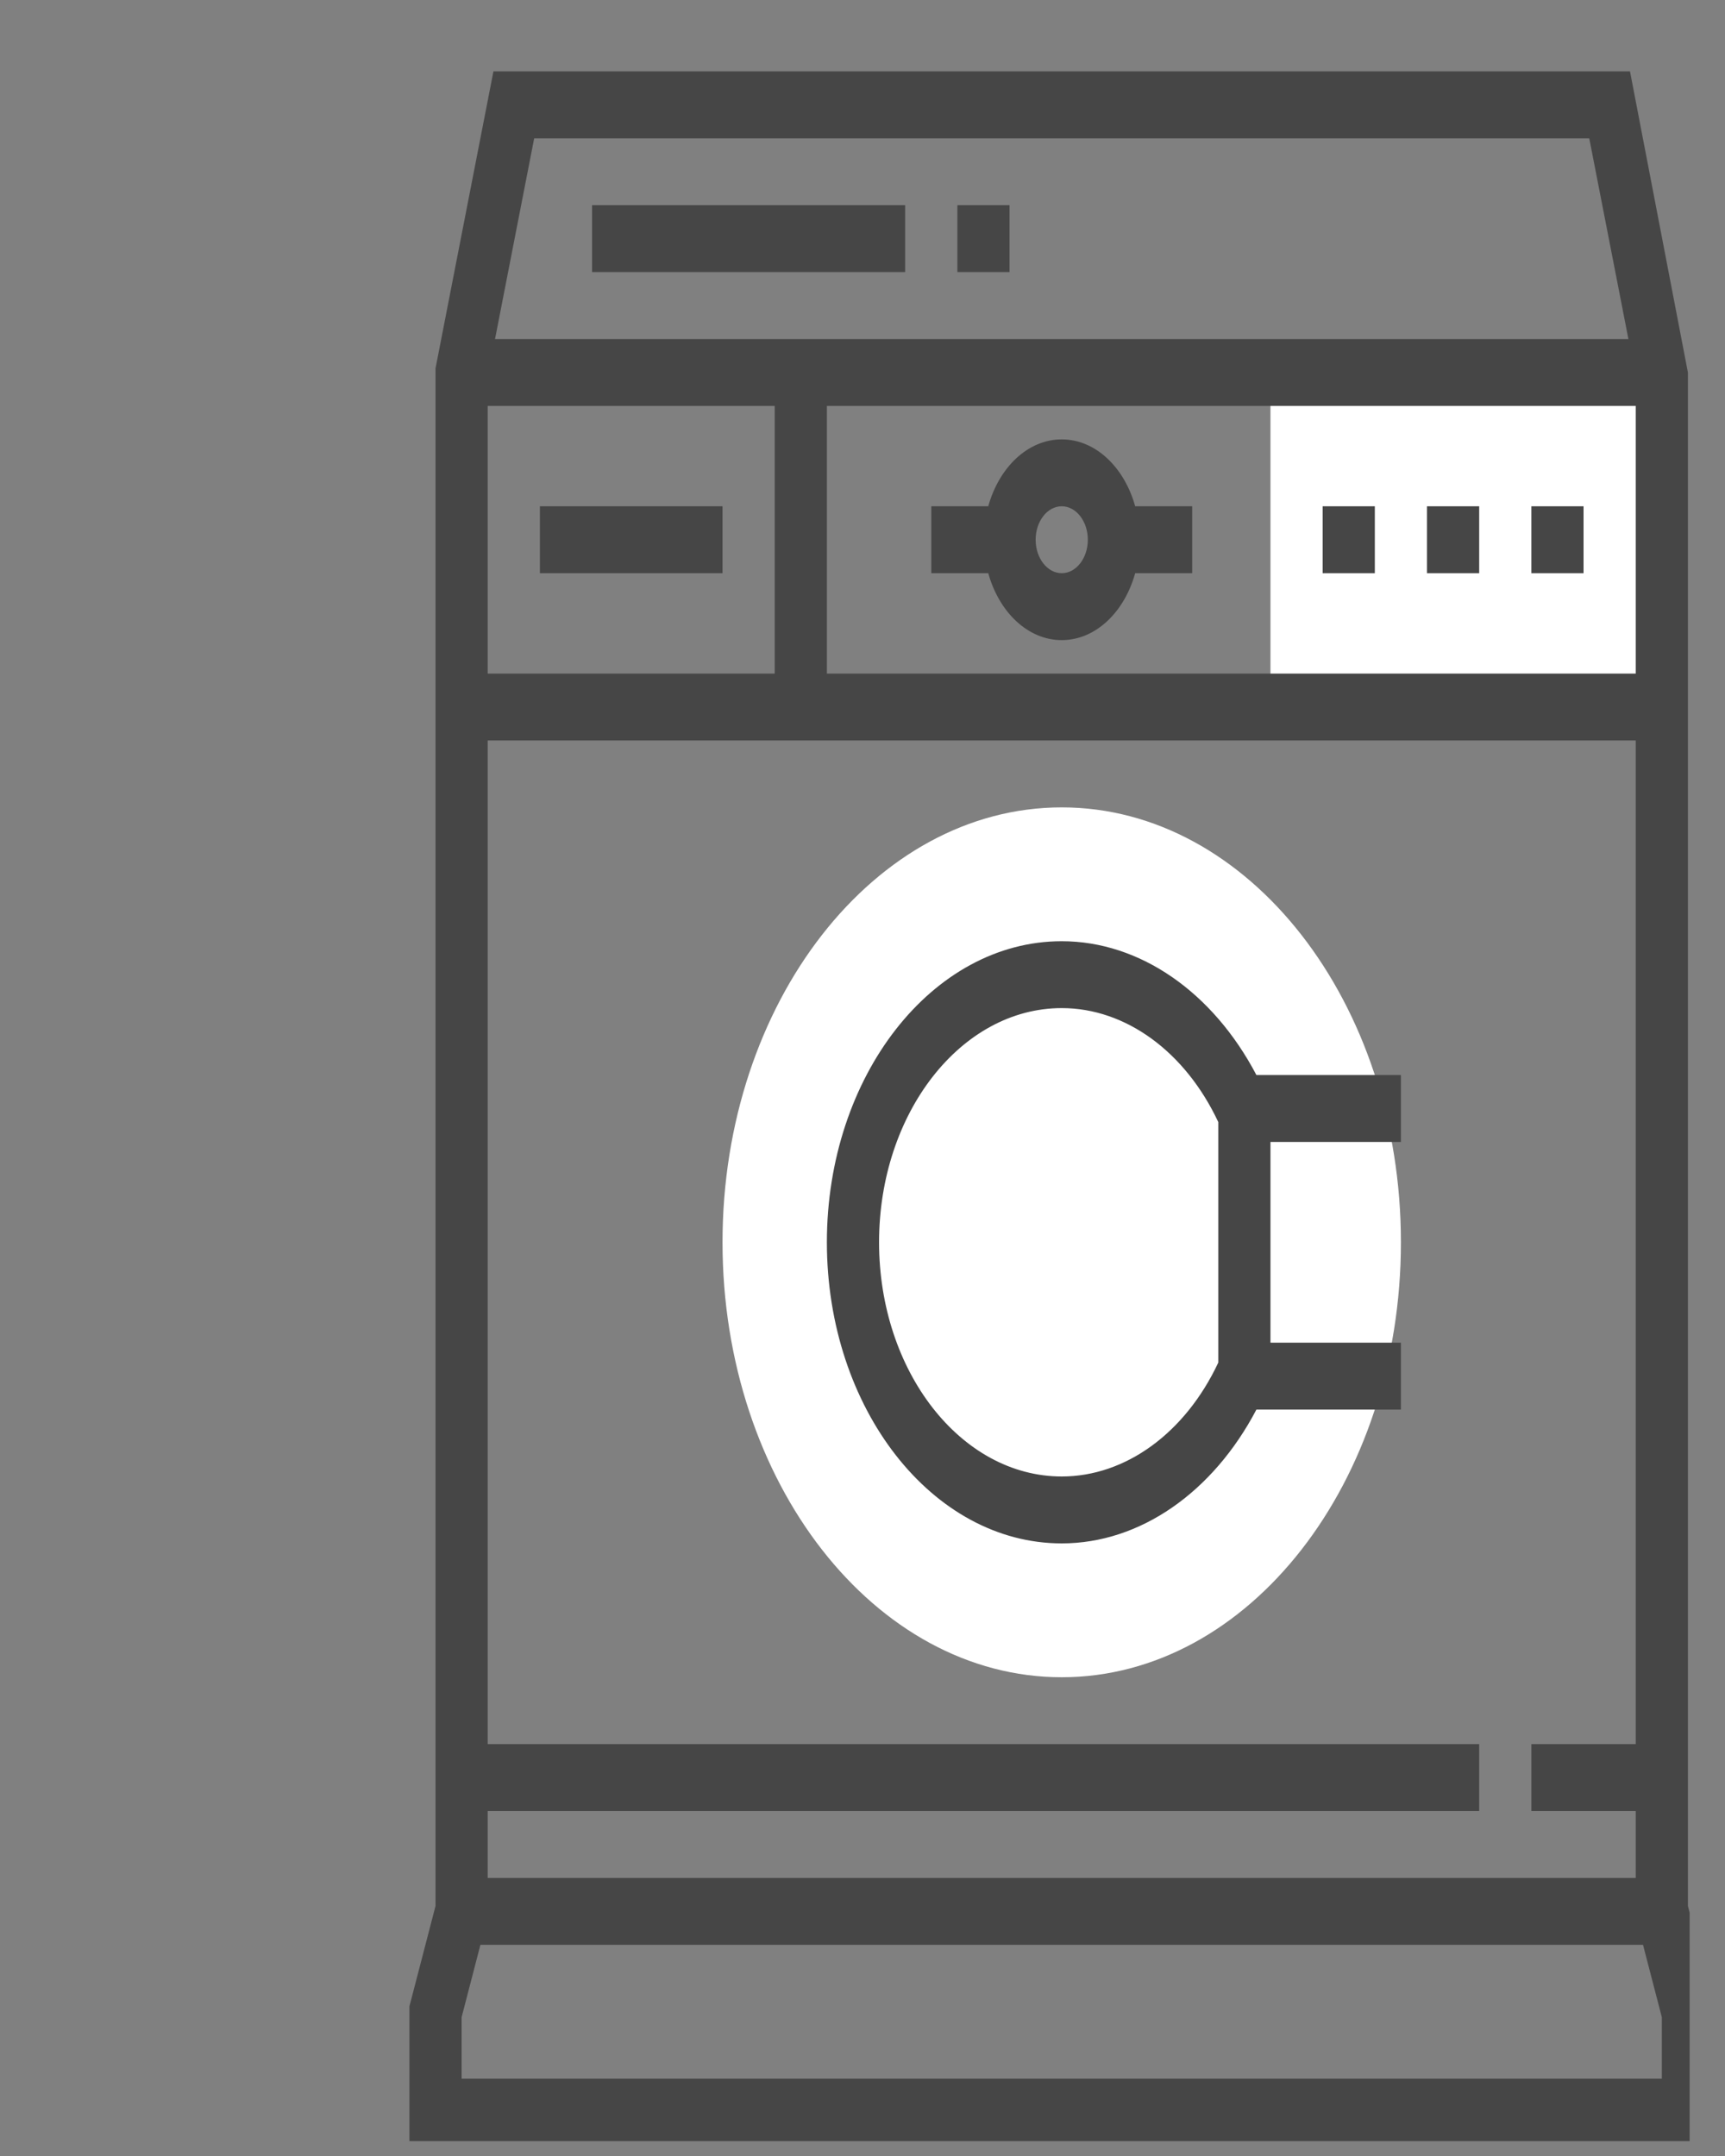 <svg width="40" height="50" viewBox="0 0 40 50" fill="none" xmlns="http://www.w3.org/2000/svg">
<rect x="0" y="0" width="40" height="50" fill="#808080" stroke="none"/>
<g clip-path="url(#clip0_2_121)">
<path d="M38.535 8.638H29.46V16.397H38.535V8.638Z" fill="white"/>
<path d="M24.62 38.897C20.283 38.897 16.754 34.372 16.754 28.81C16.754 23.249 20.283 18.724 24.62 18.724C28.956 18.724 32.485 23.249 32.485 28.81C32.485 34.372 28.956 38.897 24.62 38.897Z" fill="white"/>
<path d="M39.14 44.202V8.638L37.797 1.655H11.442L10.099 8.543V44.202L9.494 46.529V49.759H39.745V46.529L39.14 44.202ZM11.309 40.448V17.172H37.93V40.448H35.51V42H37.93V43.552H11.309V42H34.3V40.448H11.309ZM17.964 9.414V15.621H11.309V9.414H17.964ZM37.93 15.621H19.174V9.414H37.93V15.621ZM36.852 3.207L37.76 7.862H11.479L12.387 3.207H36.852ZM38.535 48.207H10.704V46.781L11.14 45.103H38.099L38.535 46.781V48.207Z" fill="#464646"/>
<path d="M24.62 21.828C21.617 21.828 19.174 24.96 19.174 28.81C19.174 32.661 21.617 35.793 24.62 35.793C26.435 35.793 28.127 34.609 29.134 32.69H32.485V31.138H29.46V26.483H32.485V24.931H29.134C28.127 23.012 26.435 21.828 24.62 21.828ZM24.62 34.241C22.284 34.241 20.384 31.804 20.384 28.81C20.384 25.816 22.284 23.379 24.62 23.379C26.104 23.379 27.486 24.392 28.25 26.022V31.6C27.486 33.229 26.104 34.241 24.62 34.241Z" fill="#464646"/>
<path d="M21.595 13.293H22.916C23.166 14.194 23.832 14.845 24.62 14.845C25.407 14.845 26.073 14.194 26.323 13.293H27.645V11.741H26.323C26.073 10.841 25.407 10.19 24.62 10.19C23.832 10.19 23.166 10.841 22.916 11.741H21.595V13.293ZM24.62 11.741C24.953 11.741 25.225 12.089 25.225 12.517C25.225 12.945 24.953 13.293 24.62 13.293C24.286 13.293 24.015 12.945 24.015 12.517C24.015 12.089 24.286 11.741 24.62 11.741Z" fill="#464646"/>
<path d="M31.88 11.741H30.67V13.293H31.88V11.741Z" fill="#464646"/>
<path d="M34.3 11.741H33.09V13.293H34.3V11.741Z" fill="#464646"/>
<path d="M36.72 11.741H35.51V13.293H36.72V11.741Z" fill="#464646"/>
<path d="M20.989 4.759H13.729V6.31H20.989V4.759Z" fill="#464646"/>
<path d="M23.41 4.759H22.2V6.31H23.41V4.759Z" fill="#464646"/>
<path d="M16.754 11.741H12.519V13.293H16.754V11.741Z" fill="#464646"/>
</g>
<defs>
<clipPath id="clip0_2_121">
<rect width="38.721" height="49.655" fill="white" transform="translate(0.459)"/>
</clipPath>
</defs>
</svg>
